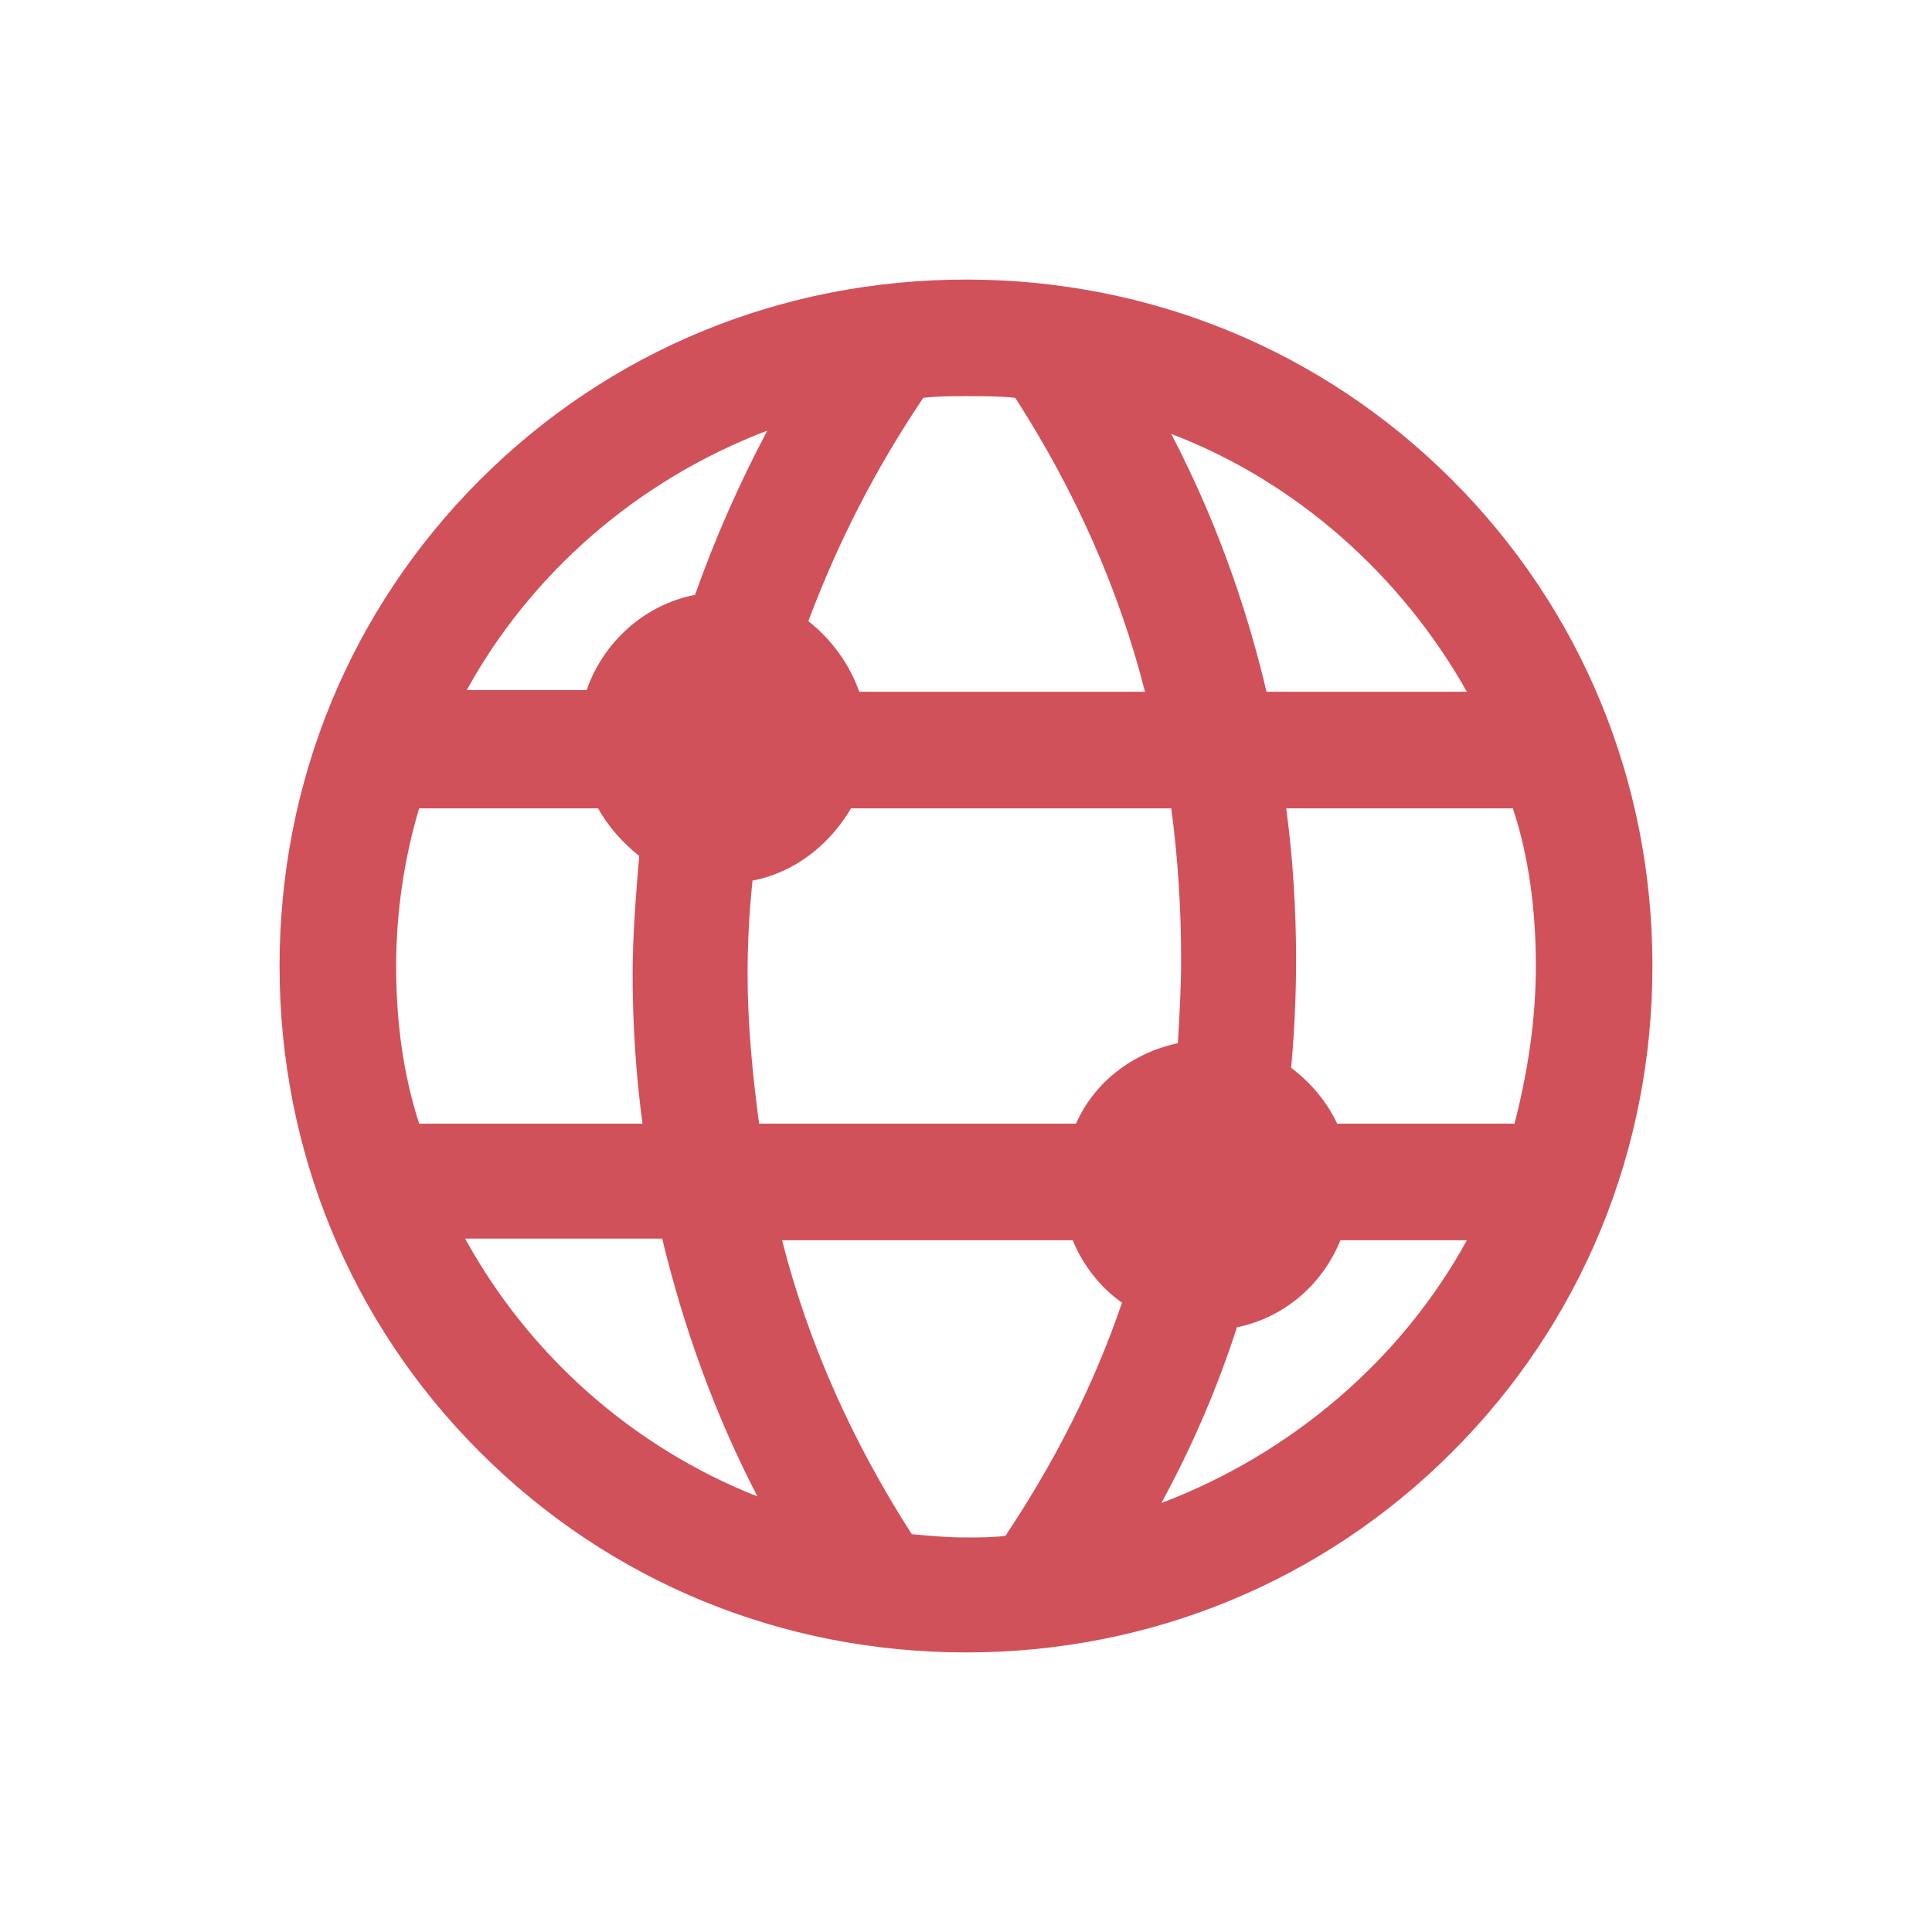 <?xml version="1.0" encoding="utf-8"?>
<!-- Generator: Adobe Illustrator 25.2.0, SVG Export Plug-In . SVG Version: 6.00 Build 0)  -->
<svg version="1.1" id="Layer_1" xmlns="http://www.w3.org/2000/svg" xmlns:xlink="http://www.w3.org/1999/xlink" x="0px" y="0px"
	 viewBox="0 0 300 300" style="enable-background:new 0 0 300 300;" xml:space="preserve">
<style type="text/css">
	.st0{fill:#D1515A;}
</style>
<g id="_x36_40fb903-7c97-3a8b-d0a7-369102908d0a" transform="matrix(0.85,0,0,0.85,22.5,22.5)">
	<g>
		<path class="st0" d="M150,275.4c33.6,0,65.1-12.9,88.8-36.6s36.6-55.2,36.6-88.8s-12.9-65.1-36.6-88.8S183.6,24.6,150,24.6
			S84.9,37.5,61.2,61.2S24.6,116.4,24.6,150s12.9,65.1,36.6,88.8S116.4,275.4,150,275.4z M157.2,254.1c-2.4,0.3-4.8,0.3-7.2,0.3
			c-3.3,0-6.6-0.3-9.9-0.6c-10.8-16.8-18.9-34.8-23.7-53.7h53.1c1.8,4.5,5.1,8.7,9,11.4C173.4,226.5,166.2,240.6,157.2,254.1z
			 M185.7,248.1c5.7-10.5,10.2-21,13.8-32.1c8.7-1.8,15.6-7.8,18.9-15.9h23.1C229.5,222,209.4,239.1,185.7,248.1z M254.1,150
			c0,9.9-1.5,19.5-3.9,28.8h-32.4c-1.8-3.9-4.8-7.5-8.4-10.2c0.6-6.6,0.9-13.2,0.9-19.8c0-9.3-0.6-18.6-1.8-27.6h41.4
			C252.9,130.2,254.1,140.1,254.1,150L254.1,150z M241.5,99.9h-36.6c-3.9-16.5-9.6-32.1-17.4-47.1C210.3,61.5,229.5,78.6,241.5,99.9
			z M189.3,148.8c0,5.1-0.3,10.2-0.6,15.3c-8.4,1.8-15.3,7.2-18.6,14.7h-57.9c-1.2-9-2.1-18.3-2.1-27.3c0-5.7,0.3-11.4,0.9-17.1
			c7.8-1.5,14.1-6.6,18-13.2h58.5C188.7,130.2,189.3,139.5,189.3,148.8L189.3,148.8z M142.2,46.2c2.7-0.3,5.4-0.3,7.8-0.3
			c3,0,6,0,9,0.3C169.8,63,177.9,81,182.7,99.9h-52.2c-1.8-5.1-5.1-9.6-9.3-12.9C126.6,72.6,133.5,59.1,142.2,46.2L142.2,46.2z
			 M113.7,52.2c-5.1,9.6-9.6,19.8-13.2,30c-9.3,1.8-16.8,8.7-19.8,17.4H58.8C70.5,78.3,90,61.2,113.7,52.2z M45.9,150
			c0-9.9,1.5-19.8,4.2-28.8h32.7c1.8,3.3,4.5,6.3,7.5,8.7c-0.6,7.2-1.2,14.4-1.2,21.6c0,9.3,0.6,18.3,1.8,27.3H50.1
			C47.1,169.5,45.9,159.9,45.9,150z M94.5,199.8c3.9,16.2,9.6,32.1,17.4,47.1c-22.8-9-41.7-25.8-53.4-47.1L94.5,199.8L94.5,199.8z"
			/>
	</g>
</g>
</svg>
